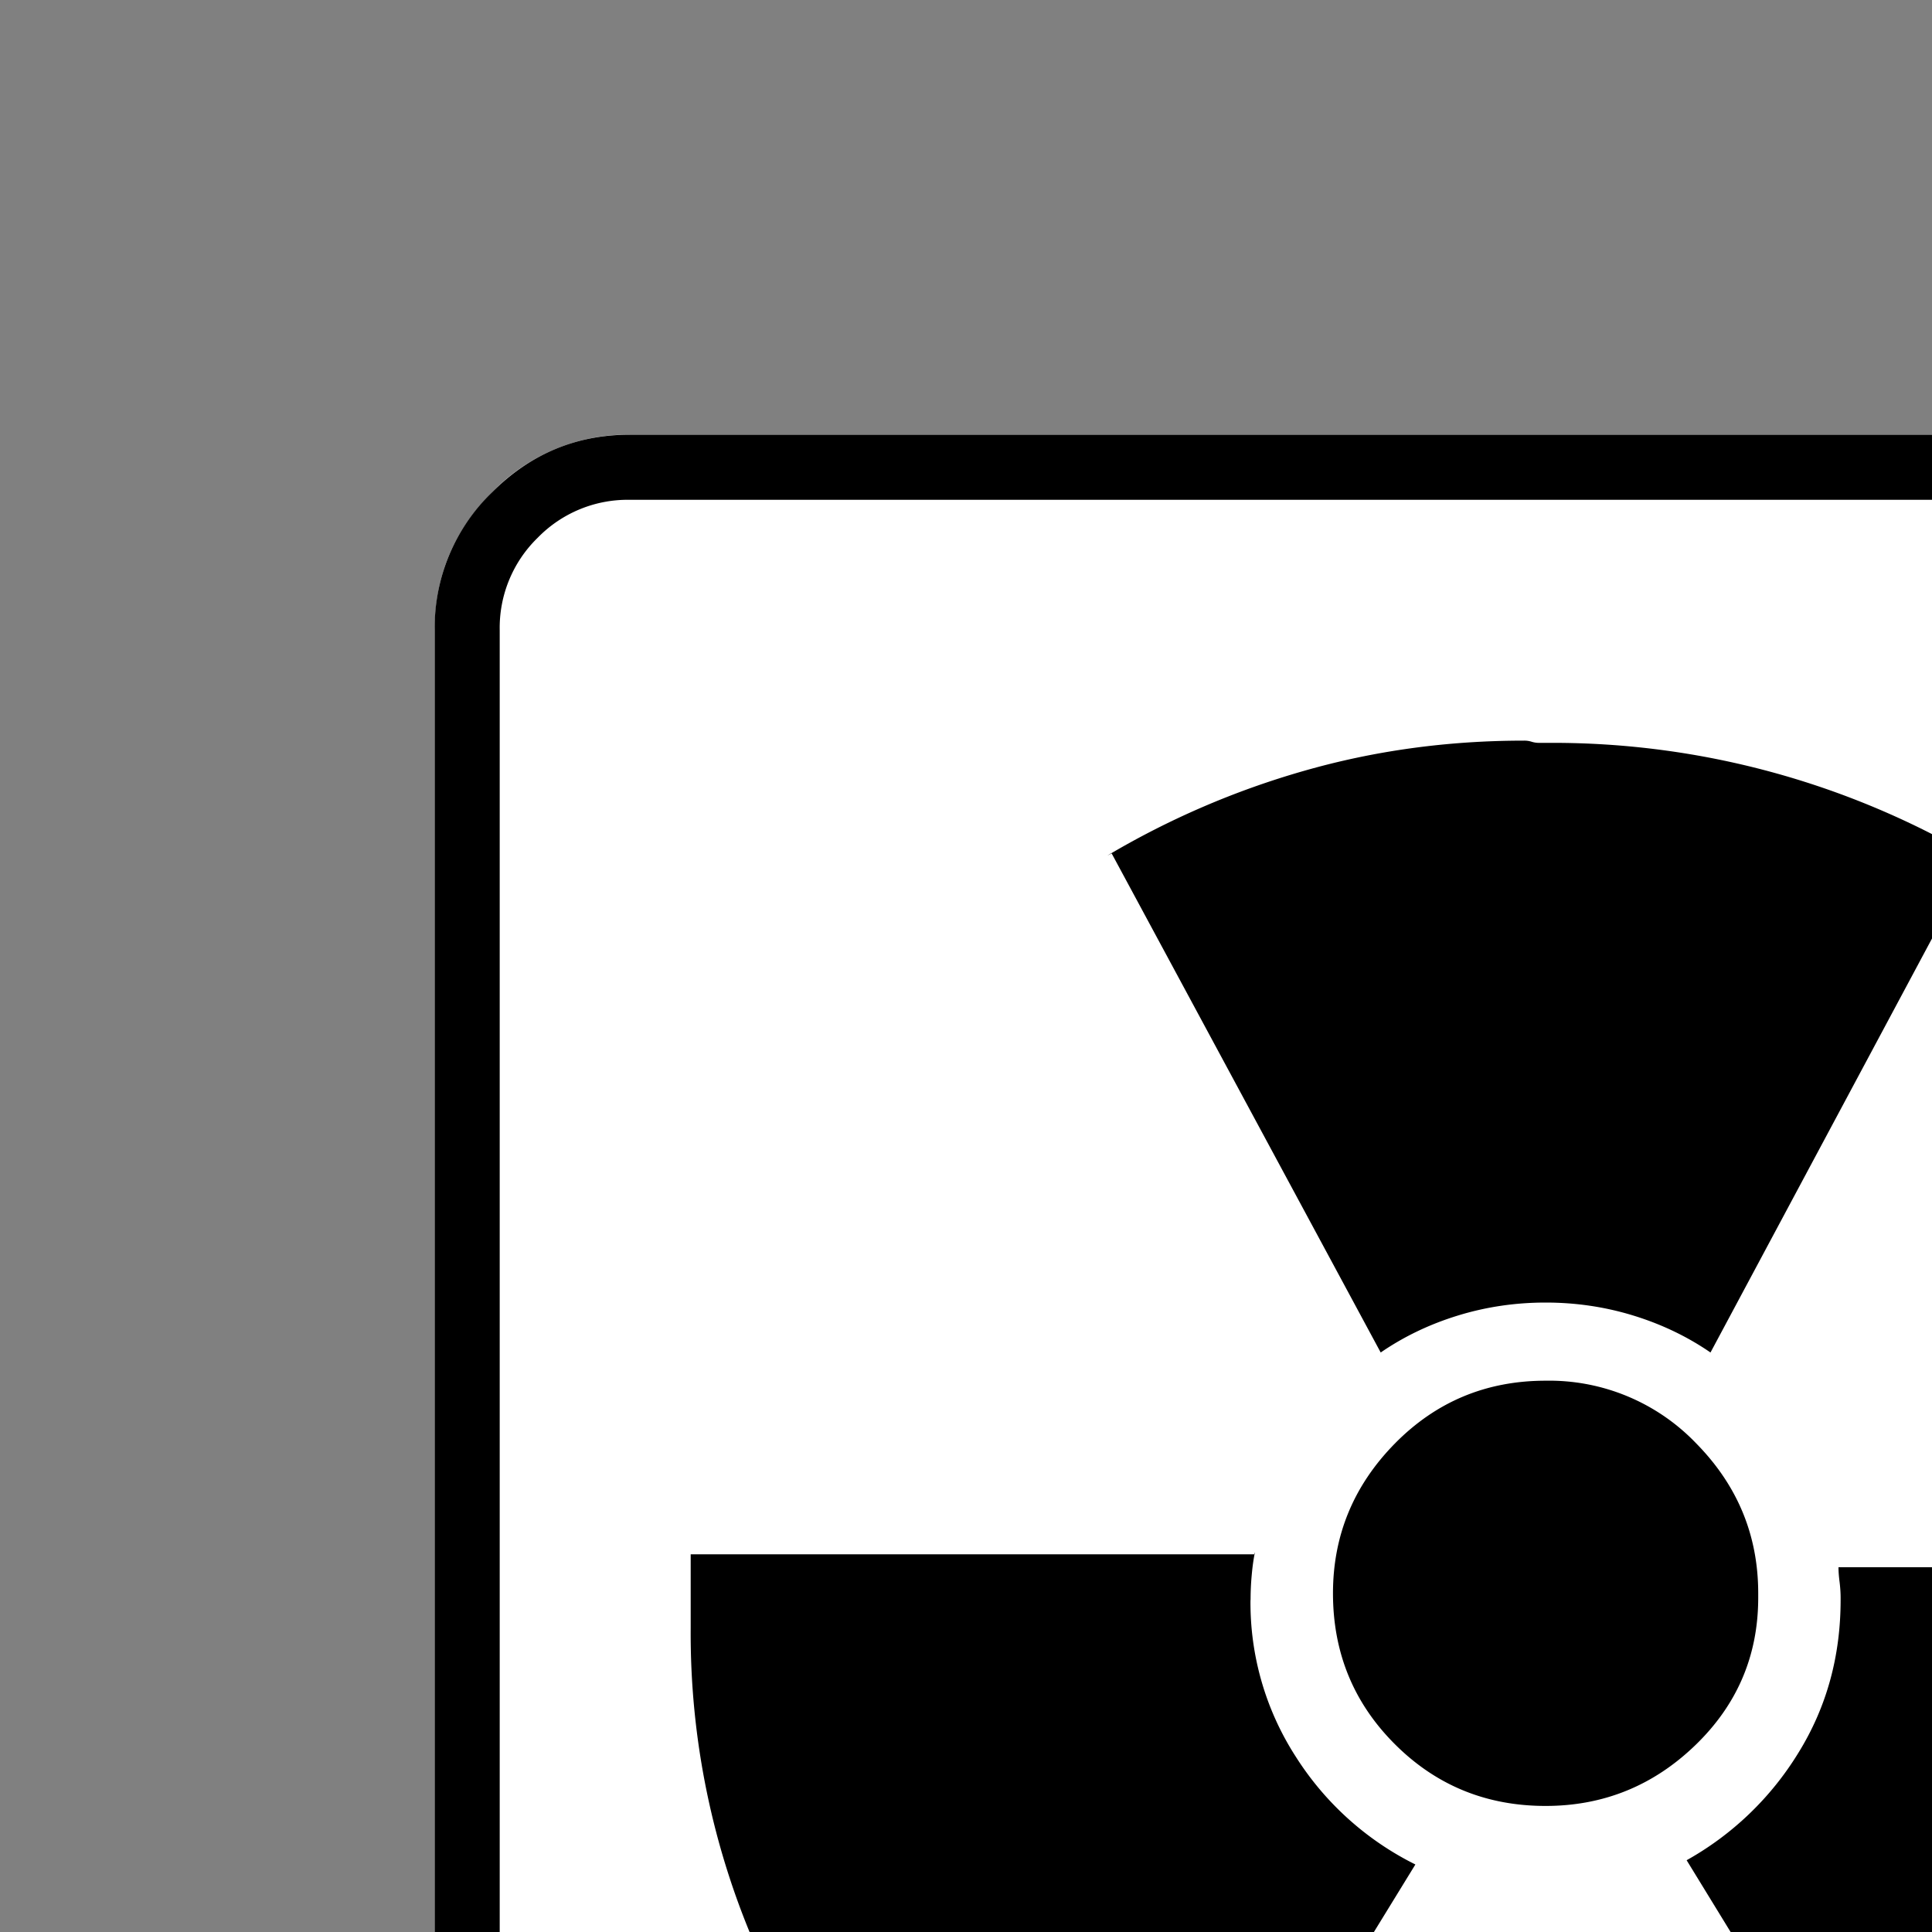 <svg xmlns="http://www.w3.org/2000/svg" width="20" height="20" baseProfile="tiny" version="1.2">
    <rect width="100%" height="100%" fill="#808080" stroke="none"/>
    <g fill="none" fill-rule="evenodd" stroke="#000" stroke-linecap="square" stroke-linejoin="bevel" font-weight="400">
        <path fill="#fff" fill-rule="nonzero" stroke="none" d="M6.521 4.5h18.957c.555 0 1.03.198 1.427.595.397.397.595.872.595 1.426V25.48c0 .554-.198 1.029-.595 1.426a1.946 1.946 0 0 1-1.427.595H6.521c-.554 0-1.029-.198-1.426-.595a1.946 1.946 0 0 1-.595-1.426V6.522c0-.555.198-1.03.595-1.427A1.946 1.946 0 0 1 6.521 4.5" font-family="icomoon" font-size="17.008"/>
        <path fill="#000" fill-rule="nonzero" stroke="none" d="M25.479 5.174a1.3 1.3 0 0 1 .954.393 1.3 1.3 0 0 1 .393.954V25.48a1.3 1.3 0 0 1-.393.954 1.3 1.3 0 0 1-.954.393H6.52a1.3 1.3 0 0 1-.954-.393 1.3 1.3 0 0 1-.393-.954V6.522a1.3 1.3 0 0 1 .393-.955 1.3 1.3 0 0 1 .954-.393h18.957m0-.674H6.521c-.554 0-1.029.198-1.426.595A1.946 1.946 0 0 0 4.5 6.521V25.48c0 .554.198 1.029.595 1.426.397.397.872.595 1.426.595h18.957c.555 0 1.03-.198 1.427-.595.397-.397.595-.872.595-1.426V6.522c0-.555-.198-1.03-.595-1.427a1.946 1.946 0 0 0-1.427-.595M12.946 16.562c0-.09.004-.176.012-.259.007-.082.018-.16.033-.236v.023H7.15v.764a8.13 8.13 0 0 0 .685 3.324 8.886 8.886 0 0 0 1.853 2.718c.27.269.558.52.865.752.307.232.633.445.977.64l.045.023 3.077-5.01a3.098 3.098 0 0 1-1.235-1.111 2.937 2.937 0 0 1-.472-1.628M16 13.484c.315 0 .618.045.91.135.292.09.557.217.797.382l2.74-5.121a8.625 8.625 0 0 0-4.402-1.19h-.135.023a.249.249 0 0 1-.079-.012.249.249 0 0 0-.079-.011c-.793 0-1.553.105-2.28.314a8.645 8.645 0 0 0-2.032.876l.045-.022 2.785 5.166c.24-.165.505-.292.797-.382.292-.09.595-.135.91-.135m8.85 2.74h-5.818c0 .046.004.098.012.158.007.06.01.112.01.157v.023c0 .584-.145 1.111-.437 1.583a3.167 3.167 0 0 1-1.157 1.112l3.055 4.986c.33-.194.64-.404.932-.629.292-.224.565-.464.82-.718a8.372 8.372 0 0 0 1.909-2.707c.464-1.04.696-2.16.696-3.358v-.202c0-.075-.004-.142-.011-.202a1.66 1.66 0 0 1-.011-.202m-6.649.292v-.023c0-.599-.213-1.115-.64-1.55A2.106 2.106 0 0 0 16 14.293c-.614 0-1.134.217-1.561.651-.427.435-.64.951-.64 1.55 0 .614.213 1.134.64 1.561.427.427.947.64 1.561.64.599 0 1.116-.21 1.55-.629.434-.419.651-.928.651-1.527v-.022" font-family="icomoon" font-size="17.008"/>
    </g>
</svg>
